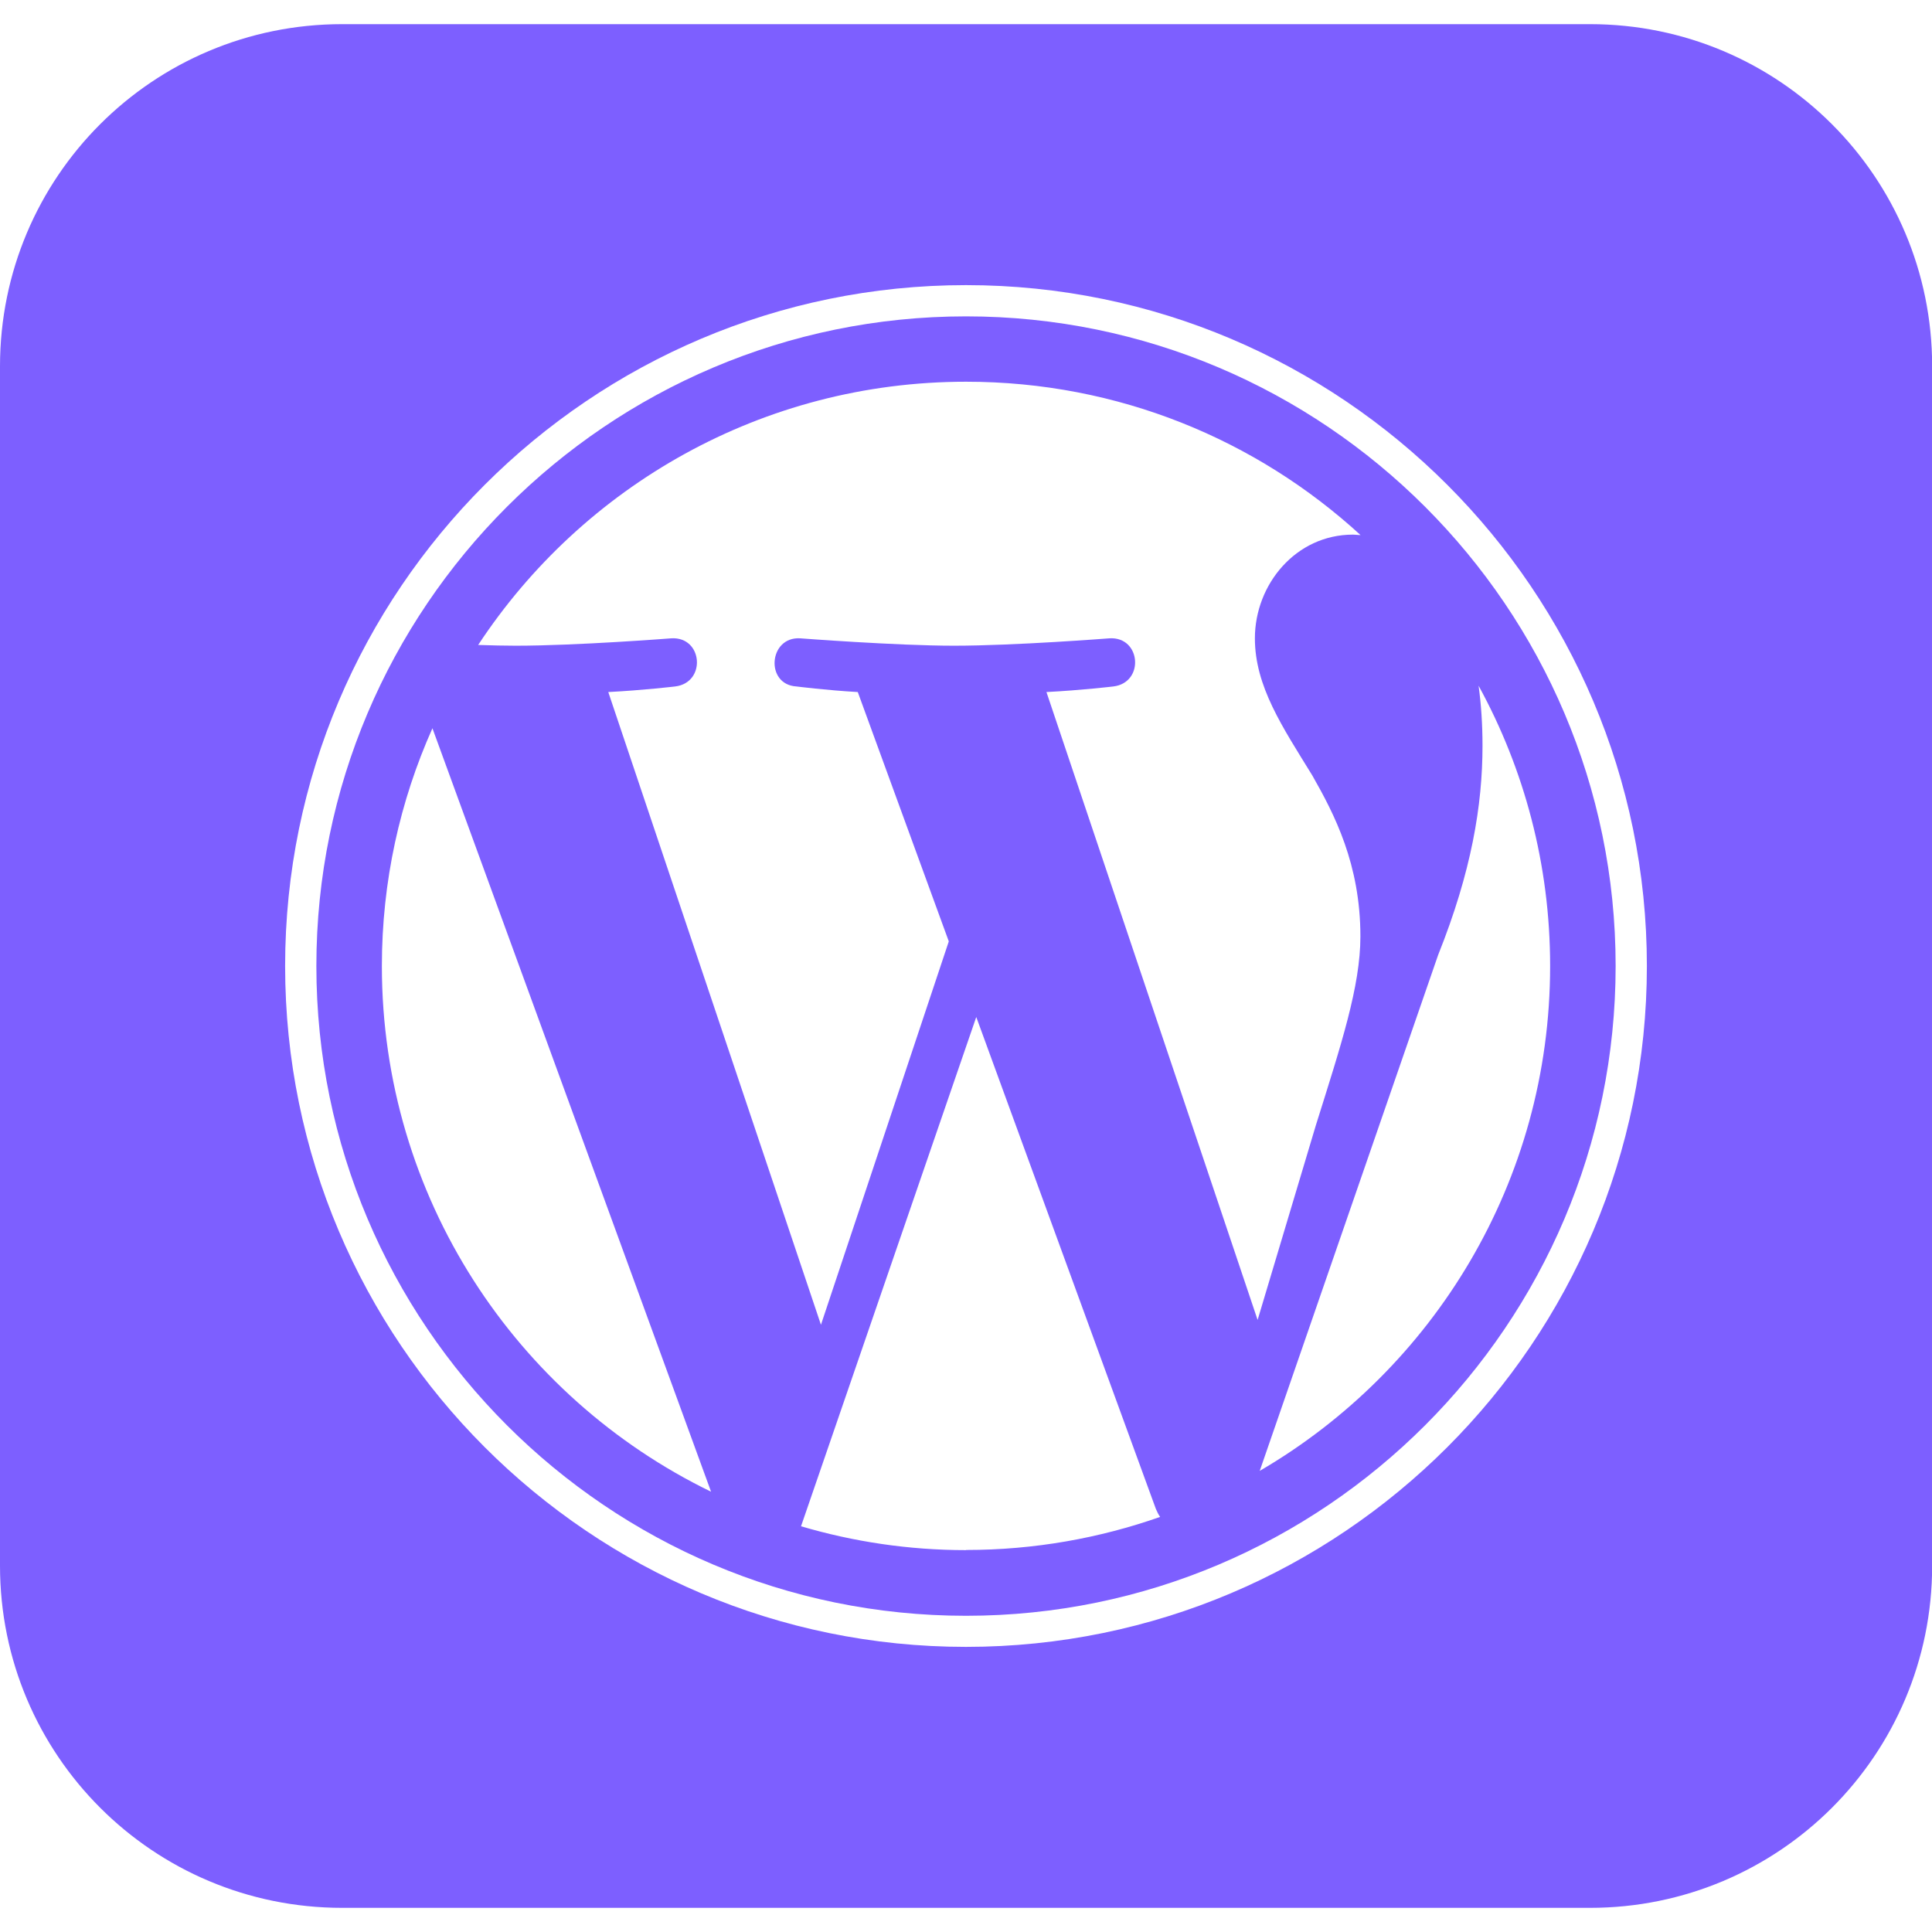 <?xml version="1.0" encoding="UTF-8"?>
<svg id="Capa_1" data-name="Capa 1" xmlns="http://www.w3.org/2000/svg" viewBox="0 0 128 128">
  <defs>
    <style>
      .cls-1 {
        fill: #7d5fff;
      }
    </style>
  </defs>
  <path class="cls-1" d="M64,20.96c-23.73,0-43.04,19.31-43.04,43.04s19.31,43.05,43.04,43.05,43.04-19.31,43.04-43.05-19.31-43.04-43.04-43.04ZM25.3,64c0-5.61,1.2-10.94,3.35-15.75l18.46,50.58c-12.91-6.27-21.81-19.51-21.81-34.83ZM64,102.7c-3.8,0-7.47-.56-10.93-1.58l11.61-33.74,11.9,32.59c.08.19.17.37.28.53-4.02,1.41-8.34,2.19-12.85,2.19ZM69.33,45.85c2.33-.12,4.43-.37,4.43-.37,2.08-.25,1.84-3.31-.25-3.19,0,0-6.27.49-10.31.49-3.8,0-10.19-.49-10.19-.49-2.09-.12-2.33,3.07-.24,3.19,0,0,1.97.25,4.06.37l6.03,16.52-8.47,25.4-14.09-41.92c2.33-.12,4.43-.37,4.43-.37,2.08-.25,1.84-3.31-.25-3.19,0,0-6.27.49-10.31.49-.73,0-1.58-.02-2.49-.05,6.92-10.51,18.81-17.44,32.33-17.44,10.08,0,19.25,3.85,26.13,10.16-.17,0-.33-.03-.5-.03-3.8,0-6.5,3.31-6.5,6.87,0,3.19,1.84,5.89,3.8,9.08,1.47,2.58,3.19,5.89,3.19,10.67,0,3.31-1.27,7.16-2.95,12.51l-3.86,12.9-13.99-41.6ZM97.96,45.43c3.02,5.51,4.74,11.84,4.74,18.57,0,14.28-7.74,26.74-19.24,33.45l11.82-34.18c2.21-5.52,2.94-9.93,2.94-13.86,0-1.42-.09-2.75-.26-3.98Z"/>
  <path class="cls-1" d="M105.33,1.6H22.67C10.13,1.6,0,11.73,0,24.27v79.46c0,12.53,10.13,22.67,22.67,22.67h82.67c12.53,0,22.67-10.13,22.67-22.67V24.27c0-12.53-10.13-22.67-22.67-22.67ZM64,109.11c-24.88,0-45.11-20.24-45.11-45.11S39.12,18.89,64,18.89s45.11,20.24,45.11,45.11c0,24.88-20.24,45.11-45.11,45.11Z"/>
</svg>